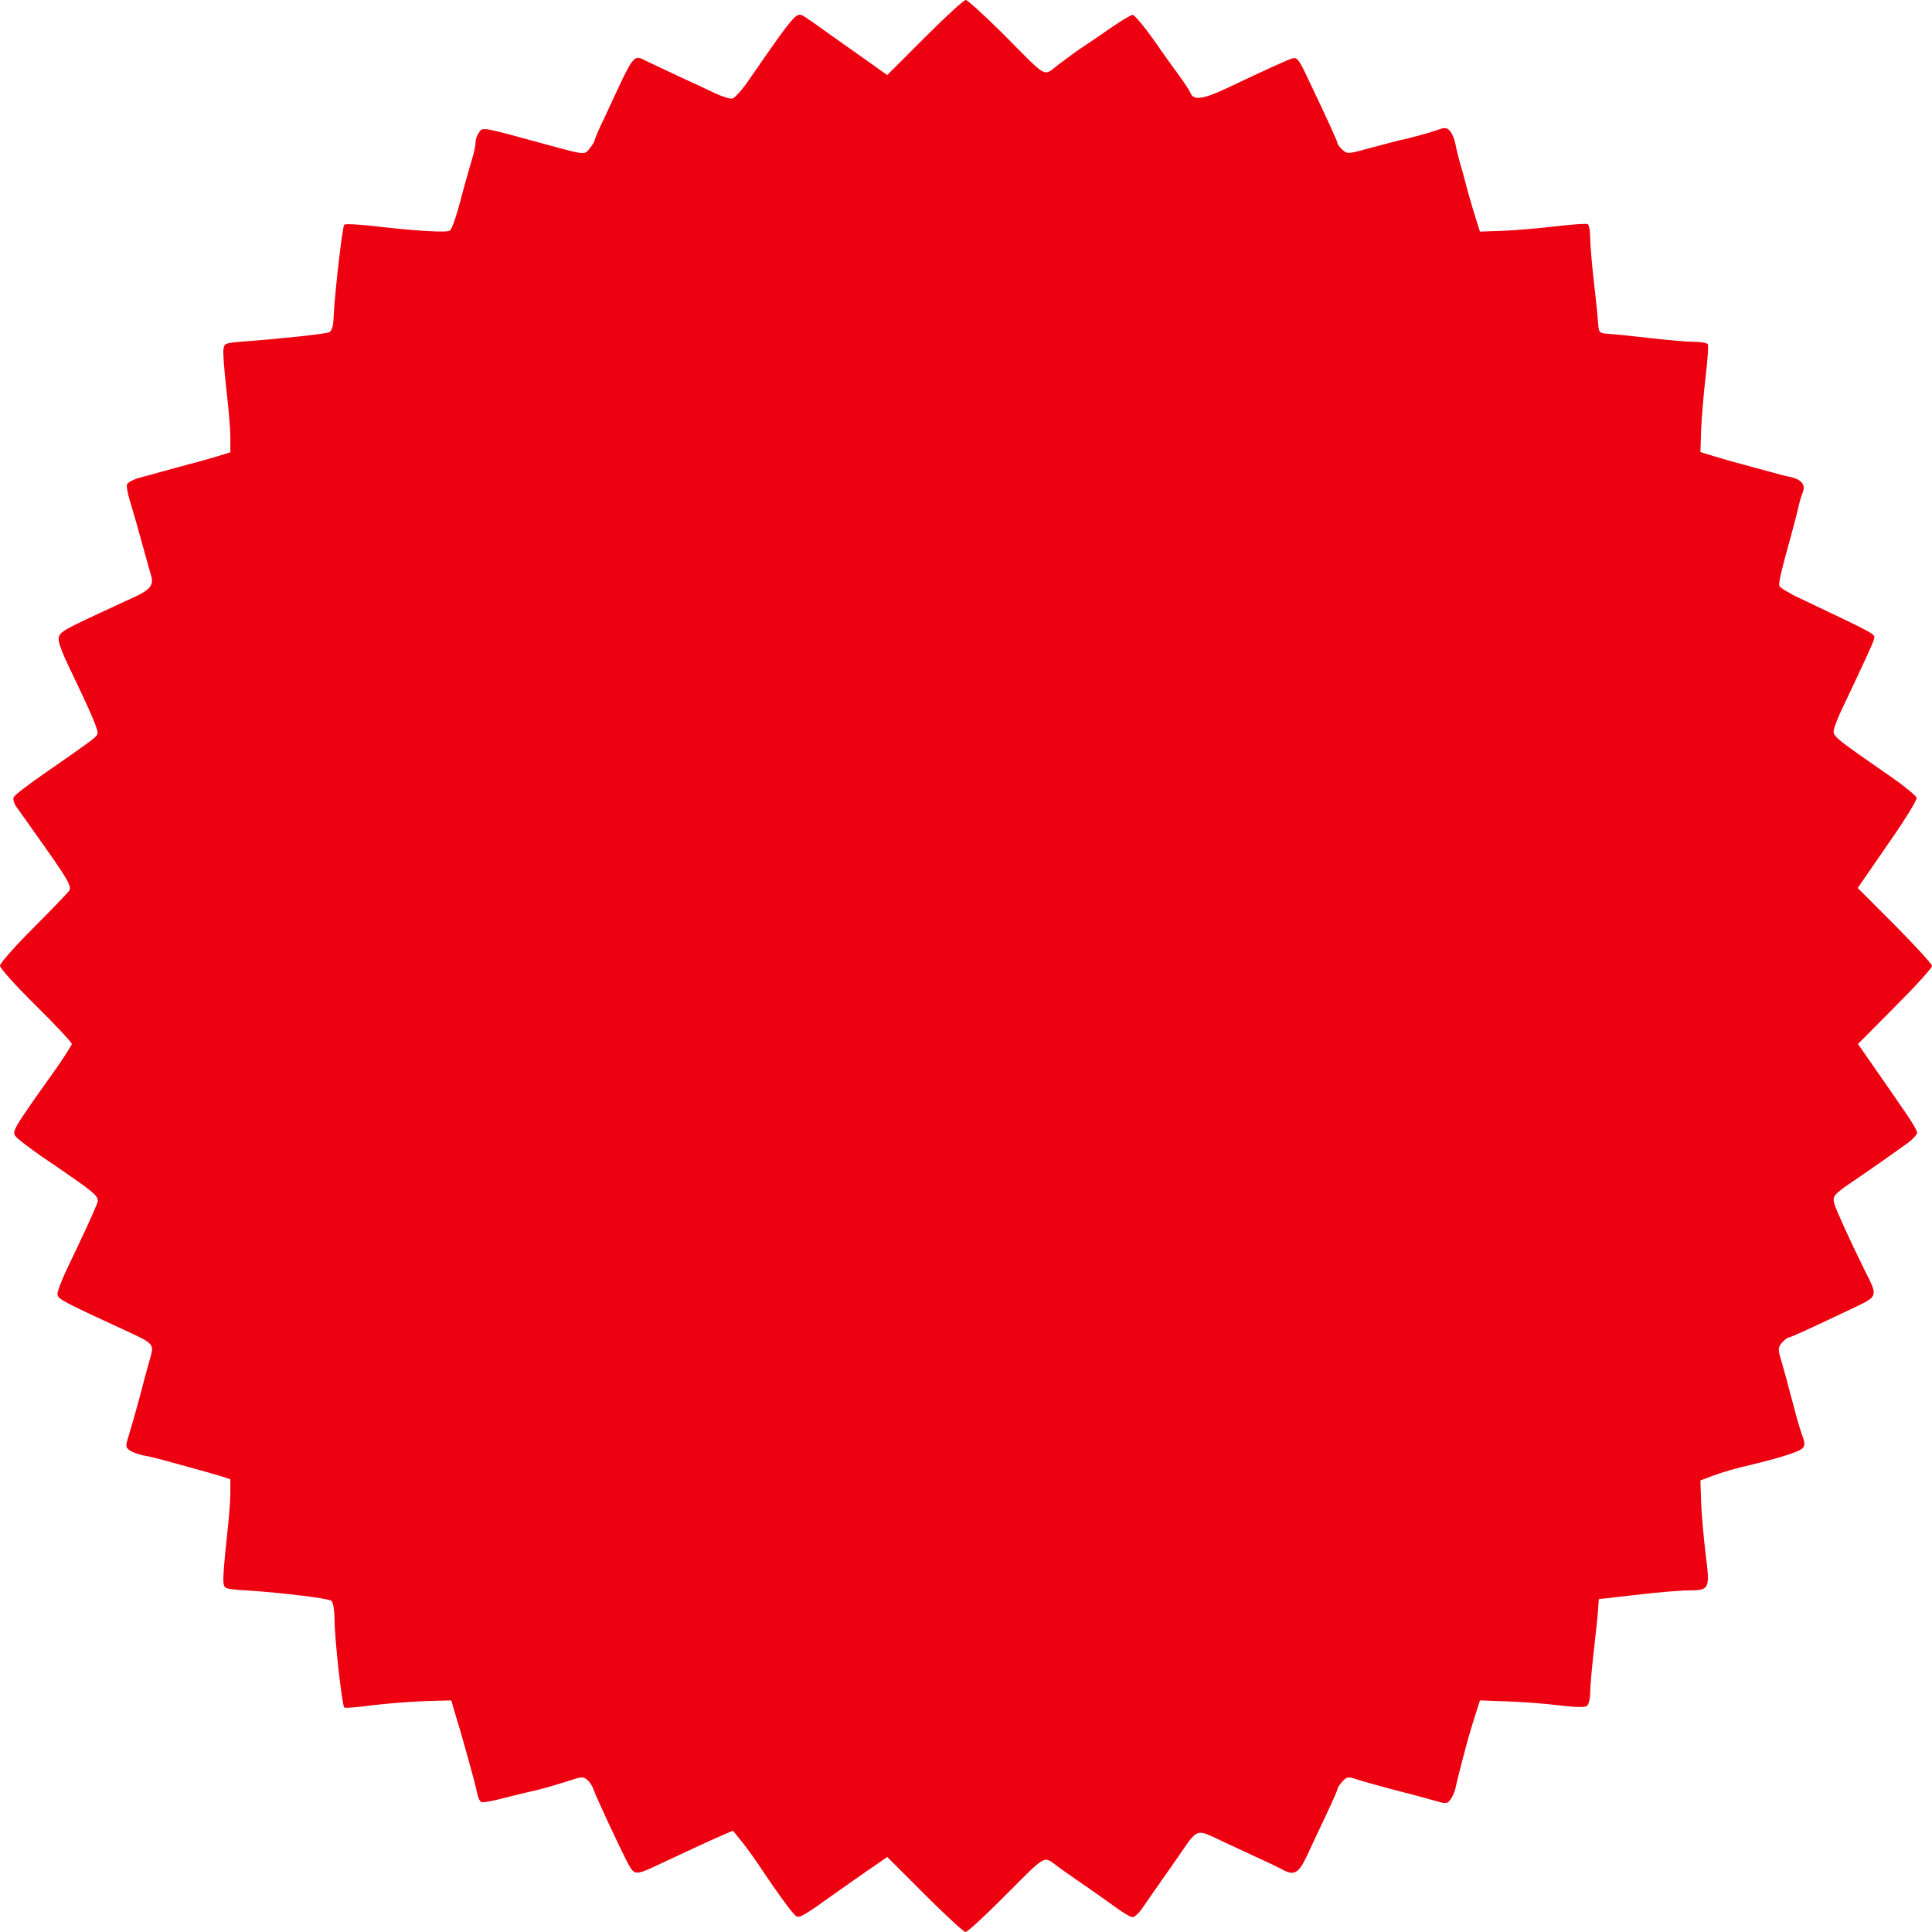<svg width="55" height="55" fill="none" xmlns="http://www.w3.org/2000/svg">
<path d="M26.329 1.065L25.258 2.137L24.722 1.756C24.426 1.544 23.904 1.178 23.565 0.938C23.227 0.691 22.91 0.472 22.853 0.444C22.663 0.353 22.606 0.416 21.309 2.292C21.126 2.56 20.914 2.792 20.851 2.806C20.787 2.821 20.561 2.75 20.364 2.658C20.16 2.56 19.736 2.362 19.426 2.221C19.116 2.073 18.693 1.876 18.481 1.777C17.995 1.551 18.122 1.389 17.198 3.371C17.043 3.688 16.923 3.977 16.923 4.005C16.923 4.033 16.86 4.132 16.789 4.224C16.648 4.414 16.655 4.414 15.619 4.132C13.68 3.603 13.75 3.61 13.637 3.772C13.581 3.843 13.539 3.97 13.539 4.054C13.539 4.139 13.496 4.344 13.44 4.52C13.39 4.689 13.292 5.035 13.221 5.288C13.024 6.057 12.876 6.522 12.805 6.565C12.72 6.628 11.797 6.572 10.725 6.445C10.245 6.388 9.829 6.367 9.801 6.396C9.745 6.452 9.526 8.37 9.498 9.019C9.491 9.272 9.449 9.413 9.378 9.456C9.279 9.505 8.046 9.639 6.91 9.724C6.396 9.766 6.381 9.773 6.36 9.956C6.346 10.062 6.388 10.577 6.445 11.099C6.508 11.62 6.558 12.234 6.558 12.46V12.876L6.191 12.989C5.987 13.052 5.613 13.158 5.359 13.221C5.105 13.292 4.76 13.383 4.583 13.433C4.407 13.482 4.132 13.56 3.963 13.602C3.794 13.651 3.638 13.736 3.617 13.785C3.596 13.842 3.631 14.039 3.688 14.222C3.744 14.413 3.843 14.744 3.906 14.97C4.153 15.865 4.245 16.19 4.301 16.387C4.386 16.641 4.273 16.789 3.85 16.986C3.695 17.057 3.244 17.262 2.856 17.445C1.728 17.967 1.657 18.016 1.671 18.228C1.678 18.333 1.798 18.644 1.932 18.919C2.616 20.343 2.821 20.815 2.771 20.907C2.715 21.006 2.574 21.111 1.241 22.035C0.79 22.346 0.409 22.642 0.388 22.698C0.367 22.755 0.395 22.86 0.451 22.945C0.508 23.029 0.747 23.361 0.98 23.692C1.96 25.067 2.059 25.244 1.96 25.37C1.911 25.434 1.453 25.913 0.938 26.428C0.423 26.943 0 27.422 0 27.493C0 27.564 0.458 28.071 1.022 28.628C1.587 29.185 2.045 29.679 2.045 29.721C2.038 29.756 1.84 30.074 1.594 30.426C0.324 32.21 0.324 32.217 0.465 32.372C0.536 32.45 0.846 32.683 1.156 32.901C2.842 34.051 2.849 34.051 2.75 34.297C2.687 34.467 2.313 35.285 1.89 36.159C1.742 36.476 1.622 36.794 1.636 36.85C1.664 36.991 1.742 37.033 3.744 37.957C4.322 38.225 4.379 38.288 4.301 38.571C4.273 38.669 4.196 38.951 4.125 39.205C3.963 39.833 3.815 40.369 3.681 40.813C3.568 41.179 3.568 41.194 3.695 41.292C3.772 41.342 3.949 41.405 4.083 41.433C4.224 41.455 4.478 41.518 4.654 41.567C4.83 41.617 5.176 41.708 5.429 41.779C5.683 41.849 6.036 41.948 6.226 42.005L6.558 42.11V42.512C6.558 42.738 6.508 43.351 6.445 43.88C6.388 44.409 6.346 44.931 6.36 45.036C6.381 45.234 6.388 45.234 7.016 45.276C8.102 45.347 9.336 45.502 9.435 45.572C9.484 45.615 9.519 45.826 9.526 46.144C9.526 46.672 9.738 48.548 9.801 48.611C9.822 48.626 10.175 48.605 10.577 48.548C10.986 48.499 11.663 48.442 12.079 48.428L12.847 48.407L12.981 48.865C13.059 49.119 13.172 49.5 13.228 49.712C13.285 49.923 13.383 50.255 13.433 50.452C13.489 50.642 13.553 50.91 13.581 51.037C13.602 51.164 13.658 51.284 13.708 51.305C13.75 51.319 14.039 51.27 14.349 51.185C14.66 51.108 15.026 51.016 15.16 50.988C15.414 50.931 15.626 50.875 16.253 50.678C16.57 50.572 16.613 50.572 16.726 50.678C16.796 50.734 16.867 50.854 16.895 50.938C16.951 51.122 17.713 52.751 17.903 53.096C18.065 53.385 18.115 53.385 18.792 53.061C19.497 52.73 20.223 52.391 20.569 52.243L20.865 52.116L21.105 52.412C21.238 52.574 21.436 52.849 21.556 53.026C22.176 53.956 22.592 54.52 22.677 54.556C22.783 54.598 22.895 54.528 23.904 53.808C24.235 53.576 24.672 53.265 24.884 53.124L25.258 52.864L26.329 53.935C26.915 54.52 27.436 55 27.486 55C27.542 55 28.001 54.577 28.515 54.062C29.876 52.708 29.665 52.821 30.172 53.181C30.405 53.35 30.807 53.625 31.061 53.801C31.315 53.978 31.66 54.224 31.837 54.351C32.006 54.471 32.189 54.577 32.245 54.577C32.302 54.577 32.429 54.457 32.528 54.309C32.626 54.168 32.873 53.808 33.078 53.519C33.282 53.23 33.557 52.835 33.691 52.638C34.044 52.116 34.107 52.095 34.516 52.285C34.714 52.377 35.186 52.596 35.574 52.779C35.962 52.955 36.364 53.145 36.469 53.202C36.843 53.413 36.963 53.35 37.224 52.793C37.351 52.518 37.597 51.989 37.767 51.636C37.936 51.277 38.077 50.96 38.077 50.924C38.077 50.889 38.14 50.797 38.218 50.713C38.352 50.572 38.373 50.572 38.655 50.663C38.824 50.72 39.163 50.812 39.417 50.882C40.129 51.065 40.63 51.199 40.926 51.284C41.165 51.355 41.208 51.347 41.299 51.221C41.349 51.15 41.412 51.009 41.433 50.91C41.469 50.741 41.574 50.311 41.793 49.5C41.856 49.288 41.955 48.95 42.019 48.76L42.131 48.407L42.907 48.435C43.33 48.449 43.993 48.499 44.388 48.548C44.853 48.605 45.121 48.611 45.178 48.562C45.227 48.527 45.269 48.358 45.269 48.181C45.269 48.012 45.319 47.469 45.375 46.976C45.431 46.482 45.488 45.953 45.495 45.798L45.516 45.523L46.574 45.403C47.159 45.333 47.829 45.276 48.062 45.276C48.675 45.269 48.682 45.248 48.555 44.233C48.499 43.774 48.442 43.119 48.428 42.773L48.407 42.145L48.724 42.026C49.035 41.906 49.408 41.8 49.958 41.673C50.656 41.504 51.214 41.328 51.305 41.236C51.39 41.151 51.39 41.095 51.305 40.862C51.249 40.707 51.15 40.376 51.087 40.122C51.016 39.868 50.917 39.487 50.861 39.276C50.804 39.064 50.72 38.768 50.678 38.627C50.614 38.401 50.628 38.338 50.734 38.218C50.804 38.14 50.889 38.077 50.917 38.077C50.974 38.077 51.63 37.774 52.8 37.217C53.463 36.899 53.463 36.906 53.089 36.173C52.687 35.362 52.257 34.417 52.215 34.255C52.165 34.051 52.215 33.994 52.744 33.635C53.223 33.31 53.985 32.774 54.316 32.535C54.457 32.429 54.577 32.295 54.577 32.245C54.577 32.196 54.436 31.949 54.26 31.695C53.921 31.202 53.406 30.454 53.089 30.003L52.892 29.721L53.942 28.663C54.528 28.078 55 27.556 55 27.5C55 27.444 54.52 26.922 53.942 26.337L52.885 25.279L53.731 24.052C54.203 23.382 54.577 22.776 54.563 22.712C54.549 22.656 54.21 22.374 53.801 22.092C52.165 20.956 52.158 20.956 52.215 20.745C52.236 20.639 52.363 20.329 52.497 20.061C53.096 18.792 53.301 18.355 53.343 18.213C53.392 18.044 53.498 18.108 51.277 17.05C50.953 16.902 50.678 16.733 50.656 16.683C50.628 16.599 50.692 16.31 51.03 15.09C51.087 14.878 51.164 14.589 51.192 14.455C51.221 14.321 51.277 14.124 51.319 14.018C51.411 13.799 51.284 13.644 50.946 13.574C50.833 13.553 50.565 13.482 50.367 13.426C50.163 13.369 49.81 13.278 49.592 13.214C49.366 13.158 49.006 13.052 48.795 12.989L48.407 12.869L48.428 12.234C48.442 11.881 48.499 11.211 48.555 10.732C48.611 10.26 48.64 9.837 48.619 9.801C48.59 9.759 48.414 9.731 48.224 9.731C48.033 9.731 47.469 9.681 46.976 9.625C46.482 9.569 45.953 9.512 45.798 9.505C45.523 9.484 45.516 9.477 45.495 9.202C45.488 9.047 45.431 8.518 45.375 8.024C45.319 7.531 45.269 6.967 45.269 6.776C45.269 6.586 45.241 6.41 45.199 6.381C45.163 6.36 44.74 6.388 44.268 6.445C43.788 6.501 43.119 6.558 42.766 6.572L42.131 6.593L42.019 6.24C41.955 6.043 41.849 5.683 41.779 5.429C41.715 5.176 41.624 4.83 41.567 4.654C41.518 4.478 41.455 4.231 41.433 4.097C41.405 3.963 41.342 3.801 41.278 3.73C41.187 3.624 41.137 3.624 40.911 3.702C40.651 3.794 40.242 3.906 39.769 4.012C39.635 4.047 39.261 4.146 38.937 4.231C38.38 4.386 38.352 4.386 38.218 4.266C38.14 4.196 38.077 4.111 38.077 4.083C38.077 4.026 37.774 3.371 37.217 2.2C36.97 1.678 36.92 1.622 36.786 1.664C36.639 1.713 36.314 1.854 34.911 2.517C34.234 2.835 33.973 2.863 33.889 2.644C33.867 2.588 33.726 2.369 33.578 2.165C33.43 1.967 33.085 1.488 32.824 1.107C32.556 0.733 32.295 0.423 32.245 0.423C32.203 0.423 31.949 0.571 31.681 0.754C31.421 0.938 31.061 1.178 30.885 1.297C30.708 1.41 30.384 1.65 30.158 1.819C29.672 2.186 29.876 2.292 28.522 0.931C28.008 0.423 27.542 0 27.493 0C27.436 0 26.915 0.479 26.329 1.065Z" fill="#ED0010"/>
</svg>
